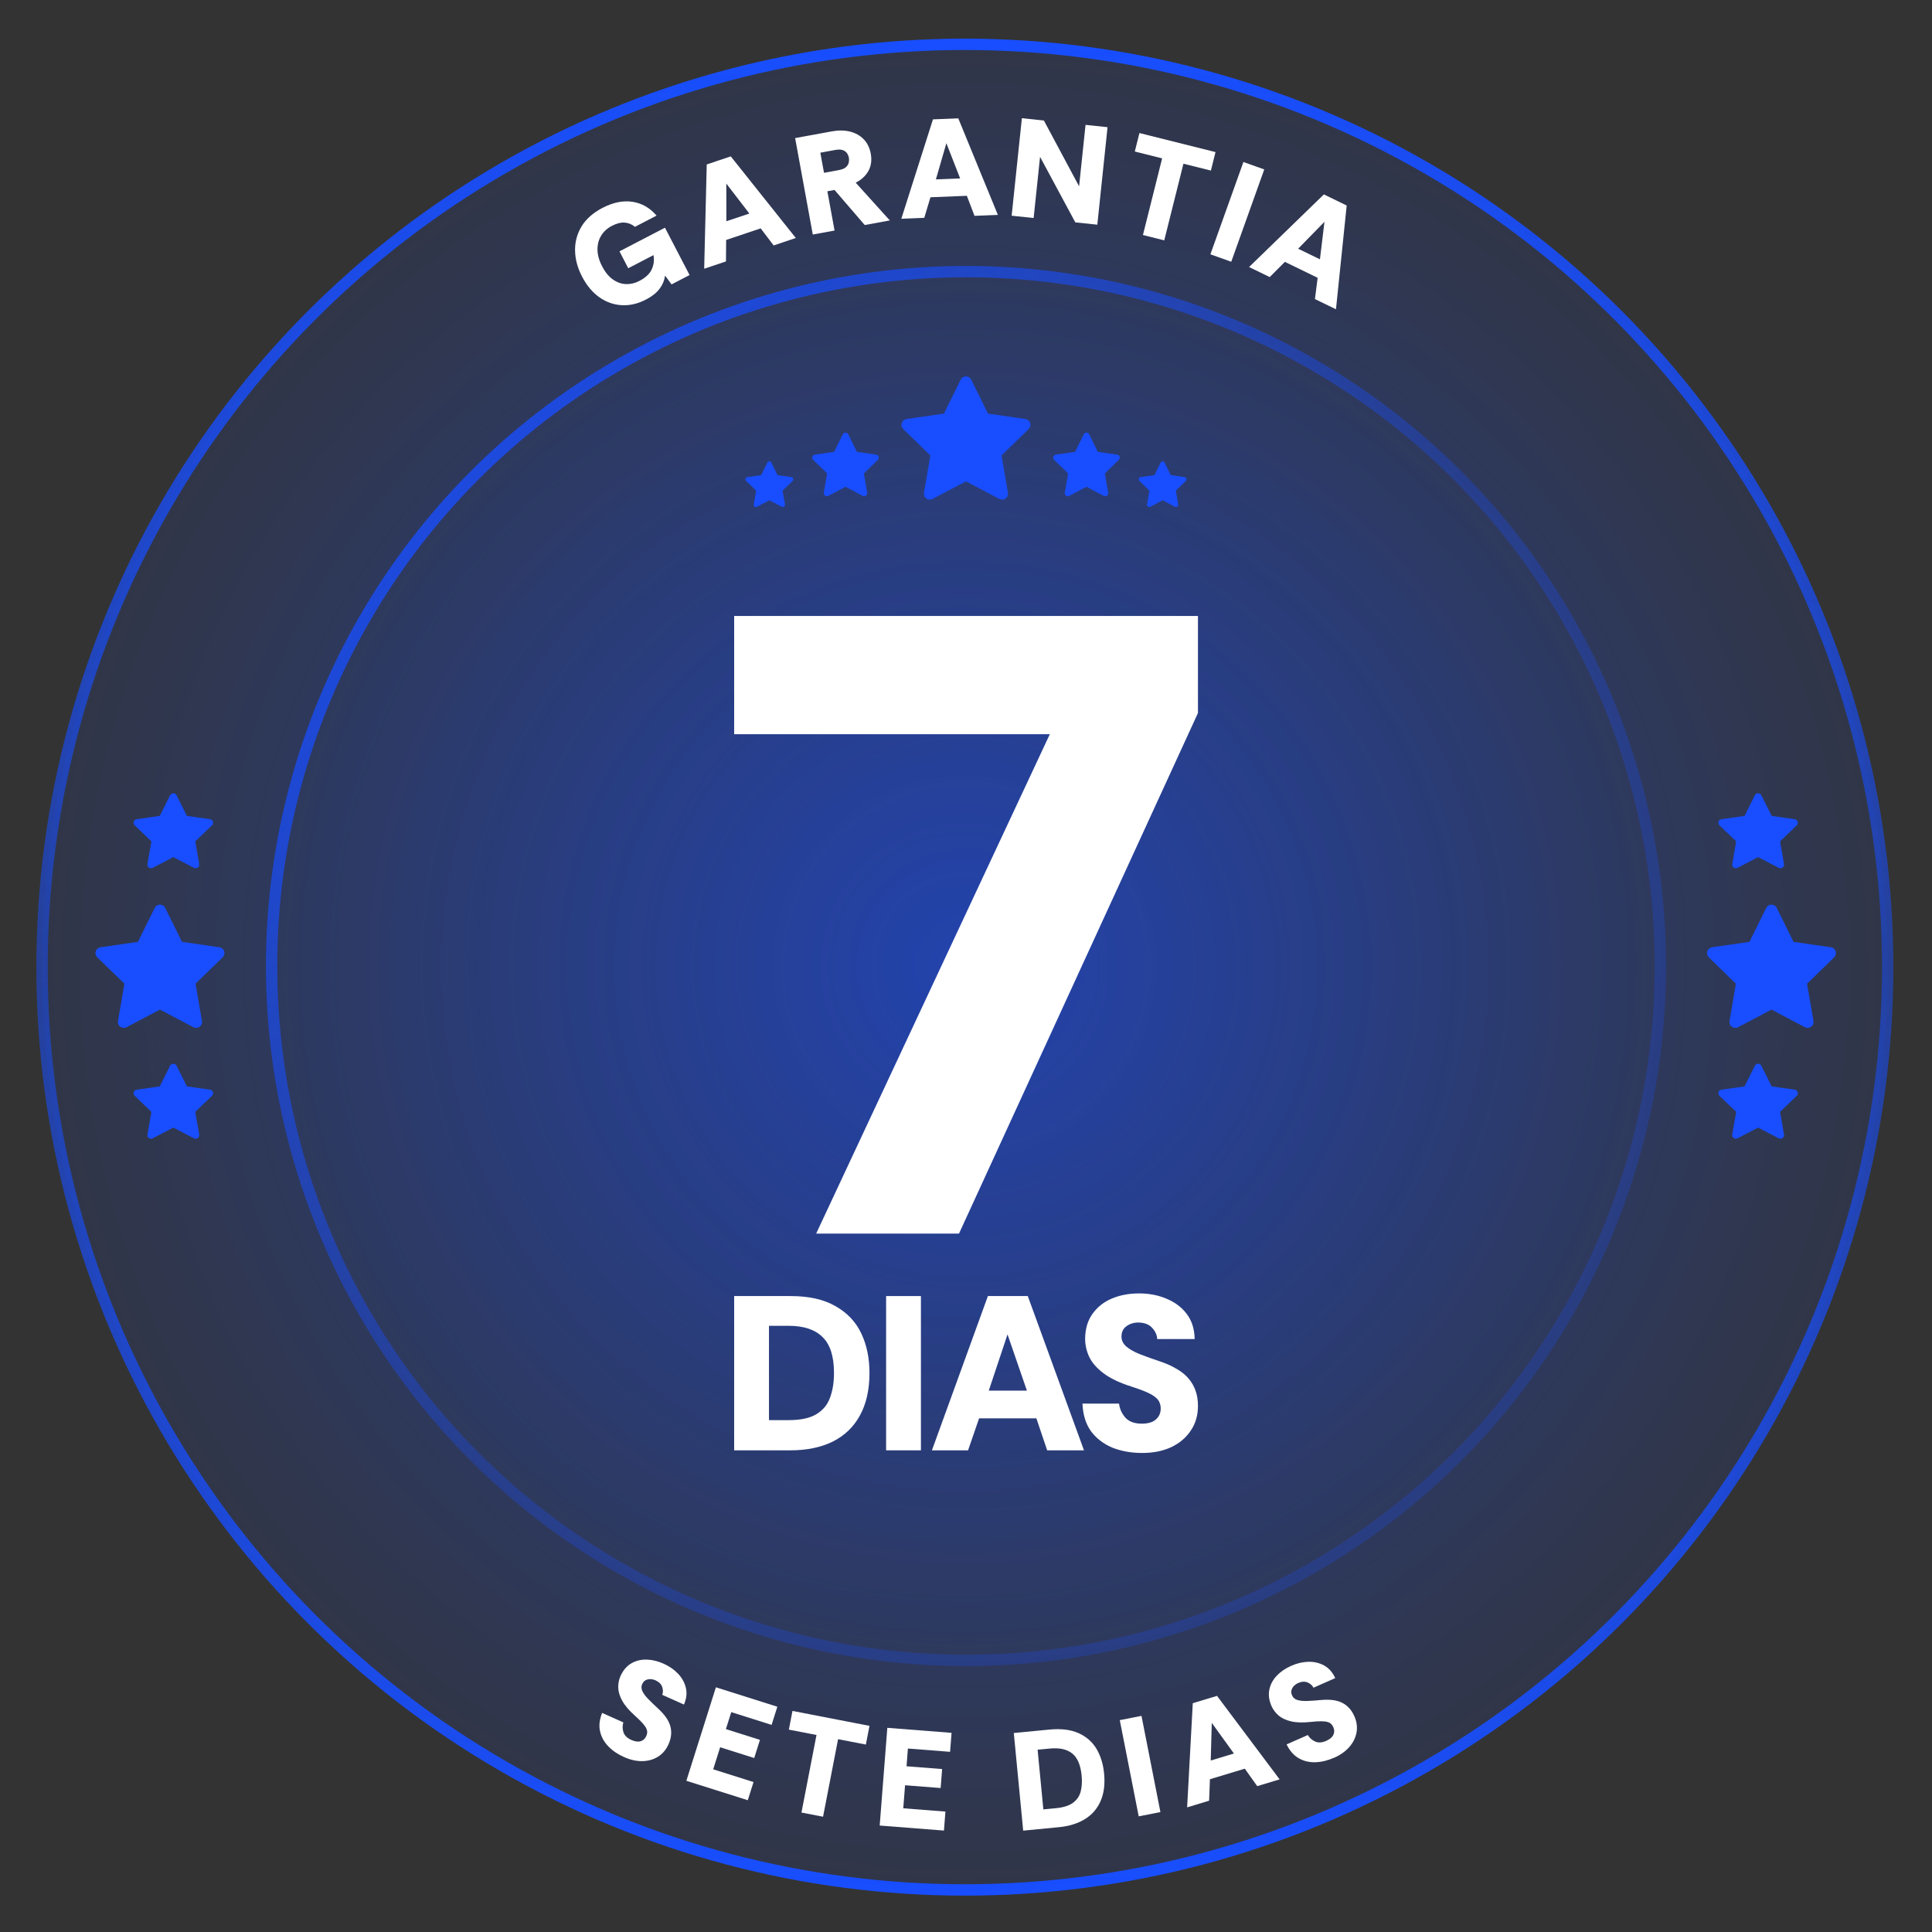 <svg width="850" height="850" viewBox="0 0 850 850" fill="none" xmlns="http://www.w3.org/2000/svg">
<rect x="0" y="0" width="850" height="850" fill="#333333" stroke="none"/>
<circle cx="424.5" cy="425.5" r="406" fill="url(#paint0_radial_1_2)" stroke="url(#paint1_linear_1_2)" stroke-width="5"/>
<circle cx="425" cy="425" r="305.5" fill="url(#paint2_radial_1_2)" stroke="url(#paint3_linear_1_2)" stroke-width="5"/>
<path d="M359.078 542.727L461.879 323.016H323V271H527.052V313.7L421.922 542.727H359.078Z" fill="white"/>
<path d="M502.522 639.246C497.738 639.246 493.375 638.47 489.432 636.919C485.554 635.303 482.419 632.912 480.028 629.744C477.701 626.512 476.44 622.44 476.246 617.528H492.341C492.6 619.79 493.505 621.826 495.056 623.636C496.672 625.446 499.096 626.351 502.328 626.351C505.107 626.351 507.176 625.737 508.533 624.509C509.955 623.281 510.666 621.665 510.666 619.661C510.666 618.756 510.504 617.916 510.181 617.14C509.923 616.364 509.373 615.621 508.533 614.91C507.693 614.134 506.4 613.359 504.655 612.583C502.974 611.807 500.712 610.967 497.868 610.062C492.567 608.382 488.431 606.41 485.457 604.148C482.484 601.885 480.383 599.462 479.155 596.876C477.992 594.29 477.41 591.64 477.41 588.926C477.474 584.53 478.573 580.878 480.706 577.969C482.839 574.996 485.683 572.766 489.239 571.279C492.794 569.793 496.769 569.049 501.164 569.049C505.56 569.049 509.567 569.825 513.187 571.376C516.871 572.863 519.845 575.093 522.107 578.066C524.369 581.04 525.533 584.724 525.597 589.119H509.115C509.05 587.374 508.307 585.726 506.885 584.175C505.463 582.623 503.362 581.848 500.583 581.848C498.579 581.912 496.866 582.494 495.444 583.593C494.086 584.627 493.408 586.114 493.408 588.053C493.408 589.734 494.119 591.188 495.541 592.416C496.963 593.644 498.967 594.775 501.552 595.809C504.202 596.844 507.273 597.943 510.763 599.106C513.413 600.011 515.74 601.077 517.744 602.306C519.812 603.469 521.525 604.859 522.883 606.475C524.24 608.026 525.274 609.804 525.985 611.807C526.696 613.811 527.052 616.073 527.052 618.594C527.052 622.731 525.985 626.351 523.852 629.453C521.784 632.556 518.907 634.98 515.223 636.725C511.539 638.406 507.305 639.246 502.522 639.246Z" fill="white"/>
<path d="M410.007 638.083L434.634 570.213H452.184L476.908 638.083H460.716L455.965 624.024H430.756L425.908 638.083H410.007ZM435.022 611.807H451.796L443.264 587.083L435.022 611.807Z" fill="white"/>
<path d="M389.849 638.083V570.213H405.169V638.083H389.849Z" fill="white"/>
<path d="M323 638.083V570.213H347.724C355.868 570.213 362.494 571.699 367.6 574.673C372.771 577.582 376.553 581.589 378.944 586.695C381.336 591.737 382.532 597.522 382.532 604.051C382.532 611.484 381.109 617.754 378.265 622.86C375.486 627.902 371.478 631.716 366.243 634.301C361.072 636.822 354.899 638.083 347.724 638.083H323ZM338.319 624.8H346.948C352.249 624.8 356.321 623.927 359.165 622.182C362.074 620.436 364.077 618.013 365.176 614.91C366.34 611.807 366.921 608.188 366.921 604.051C366.921 596.747 365.241 591.479 361.88 588.247C358.583 584.95 353.606 583.302 346.948 583.302H338.319V624.8Z" fill="white"/>
<path d="M415.294 181.962L398.813 184.351L398.521 184.411C398.079 184.528 397.676 184.76 397.353 185.084C397.031 185.408 396.8 185.812 396.684 186.254C396.569 186.697 396.573 187.162 396.696 187.602C396.818 188.043 397.056 188.443 397.384 188.761L409.324 200.383L406.508 216.8L406.475 217.085C406.448 217.542 406.543 217.998 406.75 218.406C406.957 218.814 407.269 219.16 407.654 219.408C408.039 219.657 408.482 219.798 408.94 219.818C409.397 219.838 409.852 219.737 410.257 219.523L424.997 211.773L439.704 219.523L439.963 219.642C440.389 219.81 440.852 219.862 441.305 219.791C441.758 219.721 442.184 219.532 442.54 219.242C442.895 218.953 443.167 218.575 443.328 218.145C443.489 217.716 443.533 217.252 443.455 216.8L440.637 200.383L452.582 188.758L452.784 188.539C453.072 188.184 453.26 187.76 453.331 187.309C453.401 186.857 453.351 186.396 453.184 185.97C453.018 185.545 452.742 185.171 452.385 184.887C452.027 184.603 451.6 184.419 451.148 184.354L434.667 181.962L427.299 167.03C427.086 166.597 426.756 166.233 426.346 165.978C425.937 165.724 425.464 165.589 424.982 165.589C424.5 165.589 424.027 165.724 423.617 165.978C423.208 166.233 422.878 166.597 422.665 167.03L415.294 181.962Z" fill="#184EFF"/>
<path d="M483.009 198.787L491.516 200.02L491.667 200.051C491.895 200.111 492.103 200.231 492.269 200.398C492.436 200.566 492.555 200.774 492.615 201.002C492.674 201.231 492.672 201.471 492.609 201.698C492.545 201.925 492.423 202.132 492.253 202.296L486.091 208.295L487.544 216.768L487.561 216.915C487.575 217.151 487.526 217.386 487.419 217.597C487.312 217.807 487.151 217.986 486.953 218.114C486.754 218.242 486.525 218.315 486.289 218.325C486.053 218.336 485.818 218.283 485.609 218.173L478.001 214.173L470.411 218.173L470.277 218.235C470.057 218.321 469.818 218.348 469.584 218.312C469.351 218.275 469.131 218.178 468.947 218.028C468.764 217.879 468.623 217.684 468.54 217.462C468.457 217.241 468.435 217.001 468.475 216.768L469.929 208.295L463.764 202.295L463.66 202.181C463.511 201.998 463.414 201.779 463.378 201.546C463.341 201.314 463.367 201.075 463.453 200.856C463.539 200.636 463.681 200.443 463.866 200.297C464.051 200.15 464.271 200.055 464.504 200.021L473.011 198.787L476.813 191.08C476.923 190.857 477.094 190.669 477.305 190.537C477.516 190.406 477.76 190.336 478.009 190.336C478.258 190.336 478.502 190.406 478.714 190.537C478.925 190.669 479.095 190.857 479.205 191.08L483.009 198.787Z" fill="#184EFF"/>
<path d="M515.1 209.034L521.215 209.921L521.323 209.943C521.487 209.986 521.636 210.072 521.756 210.193C521.876 210.313 521.961 210.463 522.004 210.627C522.047 210.791 522.046 210.963 522 211.127C521.954 211.29 521.866 211.438 521.745 211.557L517.315 215.868L518.36 221.958L518.372 222.064C518.382 222.233 518.347 222.402 518.27 222.554C518.193 222.705 518.078 222.834 517.935 222.926C517.792 223.018 517.627 223.07 517.458 223.078C517.288 223.085 517.12 223.047 516.969 222.968L511.501 220.093L506.045 222.968L505.949 223.012C505.791 223.075 505.619 223.094 505.451 223.068C505.283 223.042 505.125 222.971 504.993 222.864C504.861 222.757 504.76 222.616 504.701 222.457C504.641 222.298 504.625 222.126 504.654 221.958L505.699 215.868L501.268 211.556L501.193 211.474C501.086 211.343 501.016 211.185 500.99 211.018C500.964 210.85 500.983 210.679 501.044 210.521C501.106 210.363 501.209 210.225 501.341 210.119C501.474 210.014 501.632 209.946 501.8 209.922L507.914 209.034L510.647 203.495C510.726 203.335 510.849 203.199 511.001 203.105C511.152 203.01 511.328 202.96 511.507 202.96C511.686 202.96 511.861 203.01 512.013 203.105C512.165 203.199 512.287 203.335 512.366 203.495L515.1 209.034Z" fill="#184EFF"/>
<path d="M366.991 198.787L358.484 200.02L358.333 200.051C358.105 200.111 357.897 200.231 357.731 200.398C357.564 200.566 357.445 200.774 357.385 201.002C357.326 201.231 357.328 201.471 357.391 201.698C357.455 201.925 357.577 202.132 357.747 202.296L363.909 208.295L362.456 216.768L362.439 216.915C362.425 217.151 362.474 217.386 362.581 217.597C362.688 217.807 362.849 217.986 363.047 218.114C363.246 218.242 363.475 218.315 363.711 218.325C363.947 218.336 364.182 218.283 364.391 218.173L371.999 214.173L379.589 218.173L379.723 218.235C379.943 218.321 380.182 218.348 380.416 218.312C380.649 218.275 380.869 218.178 381.053 218.028C381.236 217.879 381.377 217.684 381.46 217.462C381.543 217.241 381.565 217.001 381.525 216.768L380.071 208.295L386.236 202.295L386.34 202.181C386.489 201.998 386.586 201.779 386.622 201.546C386.659 201.314 386.633 201.075 386.547 200.856C386.461 200.636 386.319 200.443 386.134 200.297C385.949 200.15 385.729 200.055 385.496 200.021L376.989 198.787L373.187 191.08C373.077 190.857 372.906 190.669 372.695 190.537C372.484 190.406 372.24 190.336 371.991 190.336C371.742 190.336 371.498 190.406 371.286 190.537C371.075 190.669 370.905 190.857 370.795 191.08L366.991 198.787Z" fill="#184EFF"/>
<path d="M334.9 209.034L328.785 209.921L328.677 209.943C328.513 209.986 328.364 210.072 328.244 210.193C328.124 210.313 328.039 210.463 327.996 210.627C327.953 210.791 327.954 210.963 328 211.127C328.046 211.29 328.134 211.438 328.255 211.557L332.685 215.868L331.64 221.958L331.628 222.064C331.618 222.233 331.653 222.402 331.73 222.554C331.807 222.705 331.922 222.834 332.065 222.926C332.208 223.018 332.373 223.07 332.542 223.078C332.712 223.085 332.88 223.047 333.031 222.968L338.499 220.093L343.955 222.968L344.051 223.012C344.209 223.075 344.381 223.094 344.549 223.068C344.717 223.042 344.875 222.971 345.007 222.864C345.139 222.757 345.24 222.616 345.299 222.457C345.359 222.298 345.375 222.126 345.346 221.958L344.301 215.868L348.732 211.556L348.807 211.474C348.914 211.343 348.984 211.185 349.01 211.018C349.036 210.85 349.017 210.679 348.956 210.521C348.894 210.363 348.791 210.225 348.659 210.119C348.526 210.014 348.368 209.946 348.2 209.922L342.086 209.034L339.353 203.495C339.274 203.335 339.151 203.199 338.999 203.105C338.848 203.01 338.672 202.96 338.493 202.96C338.314 202.96 338.139 203.01 337.987 203.105C337.835 203.199 337.713 203.335 337.634 203.495L334.9 209.034Z" fill="#184EFF"/>
<path d="M769.694 414.373L753.212 416.763L752.92 416.822C752.479 416.939 752.076 417.172 751.753 417.496C751.43 417.82 751.199 418.224 751.084 418.666C750.968 419.108 750.972 419.573 751.095 420.014C751.218 420.454 751.456 420.854 751.784 421.172L763.724 432.795L760.908 449.212L760.875 449.496C760.848 449.953 760.942 450.409 761.15 450.817C761.357 451.226 761.669 451.572 762.053 451.82C762.438 452.068 762.882 452.209 763.339 452.23C763.797 452.25 764.251 452.148 764.657 451.935L779.397 444.185L794.104 451.935L794.362 452.054C794.789 452.222 795.252 452.273 795.705 452.203C796.158 452.133 796.584 451.943 796.939 451.654C797.295 451.365 797.567 450.986 797.728 450.557C797.889 450.128 797.933 449.664 797.855 449.212L795.037 432.795L806.982 421.17L807.183 420.95C807.471 420.596 807.66 420.171 807.73 419.72C807.801 419.269 807.75 418.807 807.584 418.382C807.418 417.956 807.142 417.583 806.784 417.299C806.427 417.015 806 416.831 805.548 416.765L789.066 414.373L781.699 399.441C781.486 399.009 781.156 398.645 780.746 398.39C780.337 398.135 779.864 398 779.382 398C778.899 398 778.427 398.135 778.017 398.39C777.608 398.645 777.278 399.009 777.064 399.441L769.694 414.373Z" fill="#184EFF"/>
<path d="M767.527 358.963L757.364 360.417L757.184 360.453C756.912 360.524 756.663 360.666 756.464 360.863C756.265 361.06 756.123 361.306 756.052 361.575C755.98 361.844 755.983 362.127 756.059 362.395C756.135 362.663 756.281 362.906 756.483 363.1L763.846 370.172L762.11 380.162L762.089 380.334C762.072 380.613 762.131 380.89 762.258 381.138C762.386 381.387 762.578 381.597 762.816 381.748C763.053 381.899 763.327 381.985 763.609 381.998C763.891 382.01 764.171 381.948 764.421 381.818L773.51 377.103L782.579 381.818L782.738 381.891C783.001 381.993 783.287 382.024 783.566 381.981C783.845 381.939 784.108 381.823 784.327 381.647C784.546 381.471 784.714 381.241 784.813 380.98C784.913 380.719 784.94 380.436 784.892 380.162L783.154 370.172L790.519 363.098L790.644 362.965C790.821 362.749 790.938 362.491 790.981 362.216C791.024 361.942 790.993 361.661 790.891 361.402C790.788 361.143 790.618 360.916 790.398 360.743C790.177 360.57 789.914 360.458 789.635 360.418L779.472 358.963L774.929 349.877C774.798 349.614 774.594 349.392 774.342 349.237C774.089 349.082 773.798 349 773.501 349C773.203 349 772.912 349.082 772.659 349.237C772.407 349.392 772.203 349.614 772.072 349.877L767.527 358.963Z" fill="#184EFF"/>
<path d="M767.527 477.963L757.364 479.417L757.184 479.453C756.912 479.524 756.663 479.666 756.464 479.863C756.265 480.06 756.123 480.306 756.052 480.575C755.98 480.844 755.983 481.127 756.059 481.395C756.135 481.663 756.281 481.906 756.483 482.1L763.846 489.172L762.11 499.162L762.089 499.334C762.072 499.613 762.131 499.89 762.258 500.138C762.386 500.387 762.578 500.597 762.816 500.748C763.053 500.899 763.327 500.985 763.609 500.998C763.891 501.01 764.171 500.948 764.421 500.818L773.51 496.103L782.579 500.818L782.738 500.891C783.001 500.993 783.287 501.024 783.566 500.981C783.845 500.939 784.108 500.823 784.327 500.647C784.546 500.471 784.714 500.241 784.813 499.98C784.913 499.719 784.94 499.436 784.892 499.162L783.154 489.172L790.519 482.098L790.644 481.965C790.821 481.749 790.938 481.491 790.981 481.216C791.024 480.942 790.993 480.661 790.891 480.402C790.788 480.143 790.618 479.916 790.398 479.743C790.177 479.57 789.914 479.458 789.635 479.418L779.472 477.963L774.929 468.877C774.798 468.614 774.594 468.392 774.342 468.237C774.089 468.082 773.798 468 773.501 468C773.203 468 772.912 468.082 772.659 468.237C772.407 468.392 772.203 468.614 772.072 468.877L767.527 477.963Z" fill="#184EFF"/>
<path d="M80.067 414.373L96.549 416.763L96.841 416.822C97.283 416.939 97.686 417.172 98.008 417.496C98.331 417.82 98.562 418.224 98.677 418.666C98.793 419.108 98.789 419.573 98.666 420.014C98.543 420.454 98.305 420.854 97.977 421.172L86.037 432.795L88.853 449.212L88.887 449.496C88.914 449.953 88.819 450.409 88.612 450.817C88.404 451.226 88.093 451.572 87.708 451.82C87.323 452.068 86.879 452.209 86.422 452.23C85.964 452.25 85.51 452.148 85.105 451.935L70.364 444.185L55.657 451.935L55.399 452.054C54.972 452.222 54.509 452.273 54.056 452.203C53.603 452.133 53.177 451.943 52.822 451.654C52.466 451.365 52.194 450.986 52.033 450.557C51.872 450.128 51.828 449.664 51.906 449.212L54.725 432.795L42.779 421.17L42.578 420.95C42.29 420.596 42.101 420.171 42.031 419.72C41.961 419.269 42.011 418.807 42.177 418.382C42.343 417.956 42.619 417.583 42.977 417.299C43.335 417.015 43.761 416.831 44.213 416.765L60.695 414.373L68.062 399.441C68.276 399.009 68.606 398.645 69.015 398.39C69.425 398.135 69.897 398 70.38 398C70.862 398 71.335 398.135 71.744 398.39C72.154 398.645 72.484 399.009 72.697 399.441L80.067 414.373Z" fill="#184EFF"/>
<path d="M82.234 358.963L92.397 360.417L92.577 360.453C92.85 360.524 93.098 360.666 93.297 360.863C93.496 361.06 93.638 361.306 93.71 361.575C93.781 361.844 93.778 362.127 93.703 362.395C93.627 362.663 93.48 362.906 93.278 363.1L85.915 370.172L87.652 380.162L87.672 380.334C87.689 380.613 87.63 380.89 87.503 381.138C87.375 381.387 87.183 381.597 86.945 381.748C86.708 381.899 86.434 381.985 86.153 381.998C85.871 382.01 85.59 381.948 85.34 381.818L76.251 377.103L67.183 381.818L67.023 381.891C66.76 381.993 66.475 382.024 66.195 381.981C65.916 381.939 65.653 381.823 65.434 381.647C65.215 381.471 65.047 381.241 64.948 380.98C64.849 380.719 64.822 380.436 64.87 380.162L66.608 370.172L59.242 363.098L59.117 362.965C58.94 362.749 58.824 362.491 58.78 362.216C58.737 361.942 58.768 361.661 58.87 361.402C58.973 361.143 59.143 360.916 59.364 360.743C59.584 360.57 59.847 360.458 60.126 360.418L70.289 358.963L74.832 349.877C74.963 349.614 75.167 349.392 75.419 349.237C75.672 349.082 75.963 349 76.261 349C76.558 349 76.85 349.082 77.102 349.237C77.355 349.392 77.558 349.614 77.689 349.877L82.234 358.963Z" fill="#184EFF"/>
<path d="M82.234 477.963L92.397 479.417L92.577 479.453C92.85 479.524 93.098 479.666 93.297 479.863C93.496 480.06 93.638 480.306 93.71 480.575C93.781 480.844 93.778 481.127 93.703 481.395C93.627 481.663 93.48 481.906 93.278 482.1L85.915 489.172L87.652 499.162L87.672 499.334C87.689 499.613 87.63 499.89 87.503 500.138C87.375 500.387 87.183 500.597 86.945 500.748C86.708 500.899 86.434 500.985 86.153 500.998C85.871 501.01 85.59 500.948 85.34 500.818L76.251 496.103L67.183 500.818L67.023 500.891C66.76 500.993 66.475 501.024 66.195 500.981C65.916 500.939 65.653 500.823 65.434 500.647C65.215 500.471 65.047 500.241 64.948 499.98C64.849 499.719 64.822 499.436 64.87 499.162L66.608 489.172L59.242 482.098L59.117 481.965C58.94 481.749 58.824 481.491 58.78 481.216C58.737 480.942 58.768 480.661 58.87 480.402C58.973 480.143 59.143 479.916 59.364 479.743C59.584 479.57 59.847 479.458 60.126 479.418L70.289 477.963L74.832 468.877C74.963 468.614 75.167 468.392 75.419 468.237C75.672 468.082 75.963 468 76.261 468C76.558 468 76.85 468.082 77.102 468.237C77.355 468.392 77.558 468.614 77.689 468.877L82.234 477.963Z" fill="#184EFF"/>
<path d="M284.239 131.771C280.634 133.65 277.049 134.482 273.486 134.266C269.932 134.061 266.645 132.88 263.636 130.744C260.627 128.607 258.111 125.588 256.077 121.685C254.126 117.926 253.099 114.157 253.006 110.367C252.914 106.577 253.838 103.024 255.8 99.716C257.762 96.409 260.873 93.647 265.136 91.428C269.727 89.046 274.102 88.162 278.241 88.778C282.39 89.405 285.923 91.428 288.86 94.859L279.35 99.799C278.025 98.679 276.526 98.063 274.841 97.94C273.157 97.817 271.298 98.289 269.254 99.347C267.18 100.425 265.588 101.863 264.489 103.671C263.39 105.468 262.845 107.522 262.866 109.833C262.886 112.144 263.575 114.609 264.941 117.228C266.265 119.775 267.837 121.695 269.665 122.969C271.483 124.242 273.393 124.92 275.406 124.992C277.409 125.064 279.36 124.602 281.26 123.616C283.992 122.199 285.82 120.494 286.734 118.511C287.649 116.529 287.905 114.444 287.505 112.247L276.402 118.019L272.541 110.583L292.558 100.179L303.383 121.007L295.454 125.126L292.609 121.254C292.291 123.41 291.469 125.362 290.134 127.118C288.799 128.874 286.837 130.425 284.249 131.771H284.239Z" fill="white"/>
<path d="M309.812 118.224L310.932 72.346L321.51 68.802L350.124 104.708L340.367 107.984L334.667 100.477L319.477 105.571L319.395 115.02L309.812 118.234V118.224ZM319.579 97.334L329.686 93.945L319.549 80.768L319.579 97.334Z" fill="white"/>
<path d="M357.59 103.178L349.826 60.75L366.012 57.792C368.919 57.258 371.579 57.3 373.992 57.895C376.396 58.501 378.398 59.621 380.001 61.274C381.592 62.928 382.63 65.043 383.102 67.632C383.616 70.456 383.287 72.962 382.096 75.15C380.904 77.327 379.035 79.073 376.478 80.377L391.483 96.985L380.452 99.008L367.162 83.582L364.009 84.157L367.173 101.432L357.59 103.188V103.178ZM362.52 76.033L368.95 74.852C370.449 74.575 371.527 74.143 372.185 73.537C372.852 72.931 373.253 72.264 373.417 71.524C373.571 70.785 373.592 70.076 373.469 69.388C373.345 68.7 373.078 68.053 372.667 67.436C372.267 66.82 371.64 66.358 370.819 66.05C369.987 65.742 368.826 65.721 367.337 65.999L360.908 67.18L362.53 76.033H362.52Z" fill="white"/>
<path d="M396.546 96.235L410.463 52.514L421.606 52.072L439.025 94.55L428.744 94.961L425.375 86.149L409.364 86.786L406.642 95.834L396.546 96.235ZM411.767 78.919L422.418 78.498L416.368 63.01L411.757 78.919H411.767Z" fill="white"/>
<path d="M445.084 94.9L449.583 52L459.268 53.017L474.756 81.969L477.59 54.937L487.275 55.954L482.777 98.854L473.092 97.837L457.584 69.008L454.759 95.916L445.074 94.9H445.084Z" fill="white"/>
<path d="M502.845 103.393L511.288 69.675L499.271 66.666L501.305 58.532L534.776 66.913L532.743 75.047L520.665 72.027L512.222 105.745L502.835 103.393H502.845Z" fill="white"/>
<path d="M532.527 111.887L547.049 71.267L556.221 74.544L541.699 115.163L532.527 111.887Z" fill="white"/>
<path d="M549.525 117.495L582.452 85.533L592.486 90.412L587.772 136.074L578.518 131.576L579.71 122.219L565.3 115.215L558.624 121.901L549.535 117.484L549.525 117.495ZM571.123 109.422L580.716 114.085L582.709 97.58L571.134 109.422H571.123Z" fill="white"/>
<path d="M274.533 773.03C271.76 771.788 269.439 770.206 267.58 768.265C265.721 766.334 264.519 764.126 263.985 761.661C263.441 759.196 263.759 756.505 264.92 753.609L274.256 757.789C273.814 759.165 273.825 760.593 274.276 762.051C274.728 763.51 275.889 764.66 277.768 765.502C279.381 766.221 280.747 766.406 281.877 766.057C282.996 765.707 283.828 764.947 284.341 763.787C284.578 763.263 284.711 762.739 284.742 762.216C284.773 761.692 284.639 761.106 284.352 760.449C284.054 759.802 283.51 759.032 282.719 758.138C281.928 757.245 280.819 756.166 279.412 754.903C276.772 752.551 274.882 750.333 273.742 748.248C272.602 746.163 272.027 744.222 271.996 742.404C271.976 740.596 272.315 738.902 273.013 737.32C274.194 734.783 275.776 732.945 277.779 731.794C279.781 730.644 282 730.09 284.454 730.151C286.899 730.213 289.405 730.808 291.952 731.949C294.499 733.089 296.635 734.578 298.361 736.406C300.086 738.234 301.216 740.309 301.76 742.619C302.304 744.93 302.017 747.375 300.918 749.932L291.356 745.66C291.767 744.632 291.767 743.482 291.346 742.209C290.925 740.935 289.908 739.949 288.296 739.22C287.114 738.737 285.985 738.624 284.906 738.881C283.818 739.138 283.027 739.826 282.524 740.956C282.092 741.931 282.123 742.958 282.626 744.037C283.13 745.115 284.013 746.296 285.266 747.58C286.519 748.864 288.008 750.292 289.723 751.873C291.028 753.085 292.116 754.307 292.989 755.529C293.862 756.752 294.489 757.994 294.858 759.268C295.238 760.541 295.372 761.846 295.259 763.191C295.156 764.537 294.766 765.944 294.119 767.402C293.051 769.805 291.5 771.634 289.477 772.887C287.453 774.14 285.153 774.787 282.565 774.828C279.987 774.869 277.306 774.263 274.533 773.02V773.03Z" fill="white"/>
<path d="M301.966 783.475L314.968 742.342L342 750.887L339.473 758.878L321.726 753.27L319.364 760.737L334.348 765.471L331.822 773.462L316.837 768.727L313.777 778.422L331.524 784.03L328.997 792.02L301.966 783.475Z" fill="white"/>
<path d="M352.609 797.443L359.223 763.325L347.063 760.963L348.655 752.736L382.537 759.309L380.945 767.536L368.724 765.163L362.109 799.282L352.609 797.443Z" fill="white"/>
<path d="M387.025 803.174L390.384 760.172L418.648 762.38L418.001 770.73L399.442 769.282L398.837 777.087L414.499 778.309L413.852 786.659L398.189 785.437L397.399 795.574L415.947 797.022L415.3 805.372L387.036 803.164L387.025 803.174Z" fill="white"/>
<path d="M450.158 805.393L446.029 762.452L461.671 760.942C466.827 760.449 471.12 760.973 474.55 762.524C477.981 764.074 480.61 766.375 482.428 769.446C484.246 772.507 485.355 776.111 485.755 780.24C486.207 784.944 485.704 788.98 484.225 792.37C482.756 795.749 480.456 798.409 477.313 800.339C474.181 802.27 470.339 803.451 465.8 803.893L450.158 805.403V805.393ZM459.042 796.057L464.506 795.533C467.854 795.215 470.391 794.413 472.106 793.13C473.821 791.846 474.941 790.192 475.464 788.169C475.988 786.135 476.132 783.814 475.875 781.195C475.434 776.574 474.057 773.328 471.747 771.469C469.436 769.61 466.18 768.881 461.969 769.282L456.505 769.805L459.032 796.057H459.042Z" fill="white"/>
<path d="M500.986 799.117L492.657 756.793L502.209 754.913L510.538 797.238L500.986 799.117Z" fill="white"/>
<path d="M522.287 795.153L524.773 749.336L535.444 746.111L562.979 782.849L553.13 785.827L547.655 778.145L532.322 782.787L531.962 792.236L522.287 795.163V795.153ZM532.661 774.561L542.869 771.469L533.133 757.994L532.671 774.55L532.661 774.561Z" fill="white"/>
<path d="M586.899 773.349C584.116 774.571 581.384 775.228 578.703 775.31C576.022 775.393 573.588 774.807 571.39 773.554C569.193 772.301 567.416 770.268 566.04 767.464L575.396 763.335C576.125 764.588 577.183 765.533 578.57 766.18C579.956 766.827 581.589 766.735 583.469 765.903C585.081 765.194 586.139 764.3 586.632 763.222C587.125 762.154 587.115 761.034 586.601 759.874C586.365 759.35 586.067 758.898 585.697 758.518C585.327 758.138 584.804 757.84 584.126 757.625C583.448 757.409 582.503 757.296 581.312 757.286C580.12 757.275 578.58 757.368 576.69 757.573C573.178 757.953 570.261 757.871 567.96 757.316C565.649 756.762 563.821 755.889 562.455 754.687C561.099 753.496 560.072 752.099 559.374 750.528C558.285 747.96 557.977 745.536 558.47 743.287C558.953 741.028 560.042 739.015 561.726 737.238C563.41 735.461 565.536 734.013 568.094 732.883C570.651 731.753 573.188 731.168 575.694 731.117C578.21 731.065 580.5 731.61 582.585 732.76C584.66 733.91 586.283 735.749 587.453 738.296L577.871 742.527C577.388 741.531 576.526 740.761 575.304 740.226C574.081 739.692 572.654 739.775 571.041 740.493C569.891 741.048 569.049 741.808 568.515 742.784C567.981 743.76 567.96 744.817 568.463 745.937C568.895 746.913 569.686 747.58 570.826 747.929C571.966 748.279 573.434 748.422 575.221 748.35C577.008 748.279 579.063 748.135 581.394 747.919C583.171 747.765 584.804 747.775 586.293 747.95C587.782 748.124 589.128 748.494 590.319 749.069C591.51 749.644 592.578 750.425 593.503 751.401C594.427 752.387 595.218 753.609 595.865 755.078C596.923 757.481 597.241 759.853 596.82 762.195C596.389 764.537 595.331 766.683 593.626 768.624C591.921 770.565 589.682 772.147 586.899 773.379V773.349Z" fill="white"/>
<defs>
<radialGradient id="paint0_radial_1_2" cx="0" cy="0" r="1" gradientUnits="userSpaceOnUse" gradientTransform="translate(424.5 425.5) rotate(90) scale(408.5)">
<stop stop-color="#184EFF" stop-opacity="0.5"/>
<stop offset="1" stop-color="#184EFF" stop-opacity="0.1"/>
</radialGradient>
<linearGradient id="paint1_linear_1_2" x1="424.5" y1="17" x2="424.5" y2="834" gradientUnits="userSpaceOnUse">
<stop stop-color="#184EFF"/>
<stop offset="0.5" stop-color="#184EFF" stop-opacity="0.5"/>
<stop offset="1" stop-color="#184EFF"/>
</linearGradient>
<radialGradient id="paint2_radial_1_2" cx="0" cy="0" r="1" gradientUnits="userSpaceOnUse" gradientTransform="translate(425 425) rotate(90) scale(308)">
<stop stop-color="#184EFF" stop-opacity="0.2"/>
<stop offset="1" stop-color="#184EFF" stop-opacity="0"/>
</radialGradient>
<linearGradient id="paint3_linear_1_2" x1="117" y1="117" x2="733" y2="733" gradientUnits="userSpaceOnUse">
<stop stop-color="#184EFF"/>
<stop offset="0.5" stop-color="#184EFF" stop-opacity="0.3"/>
<stop offset="1" stop-color="#184EFF" stop-opacity="0.2"/>
</linearGradient>
</defs>
</svg>
